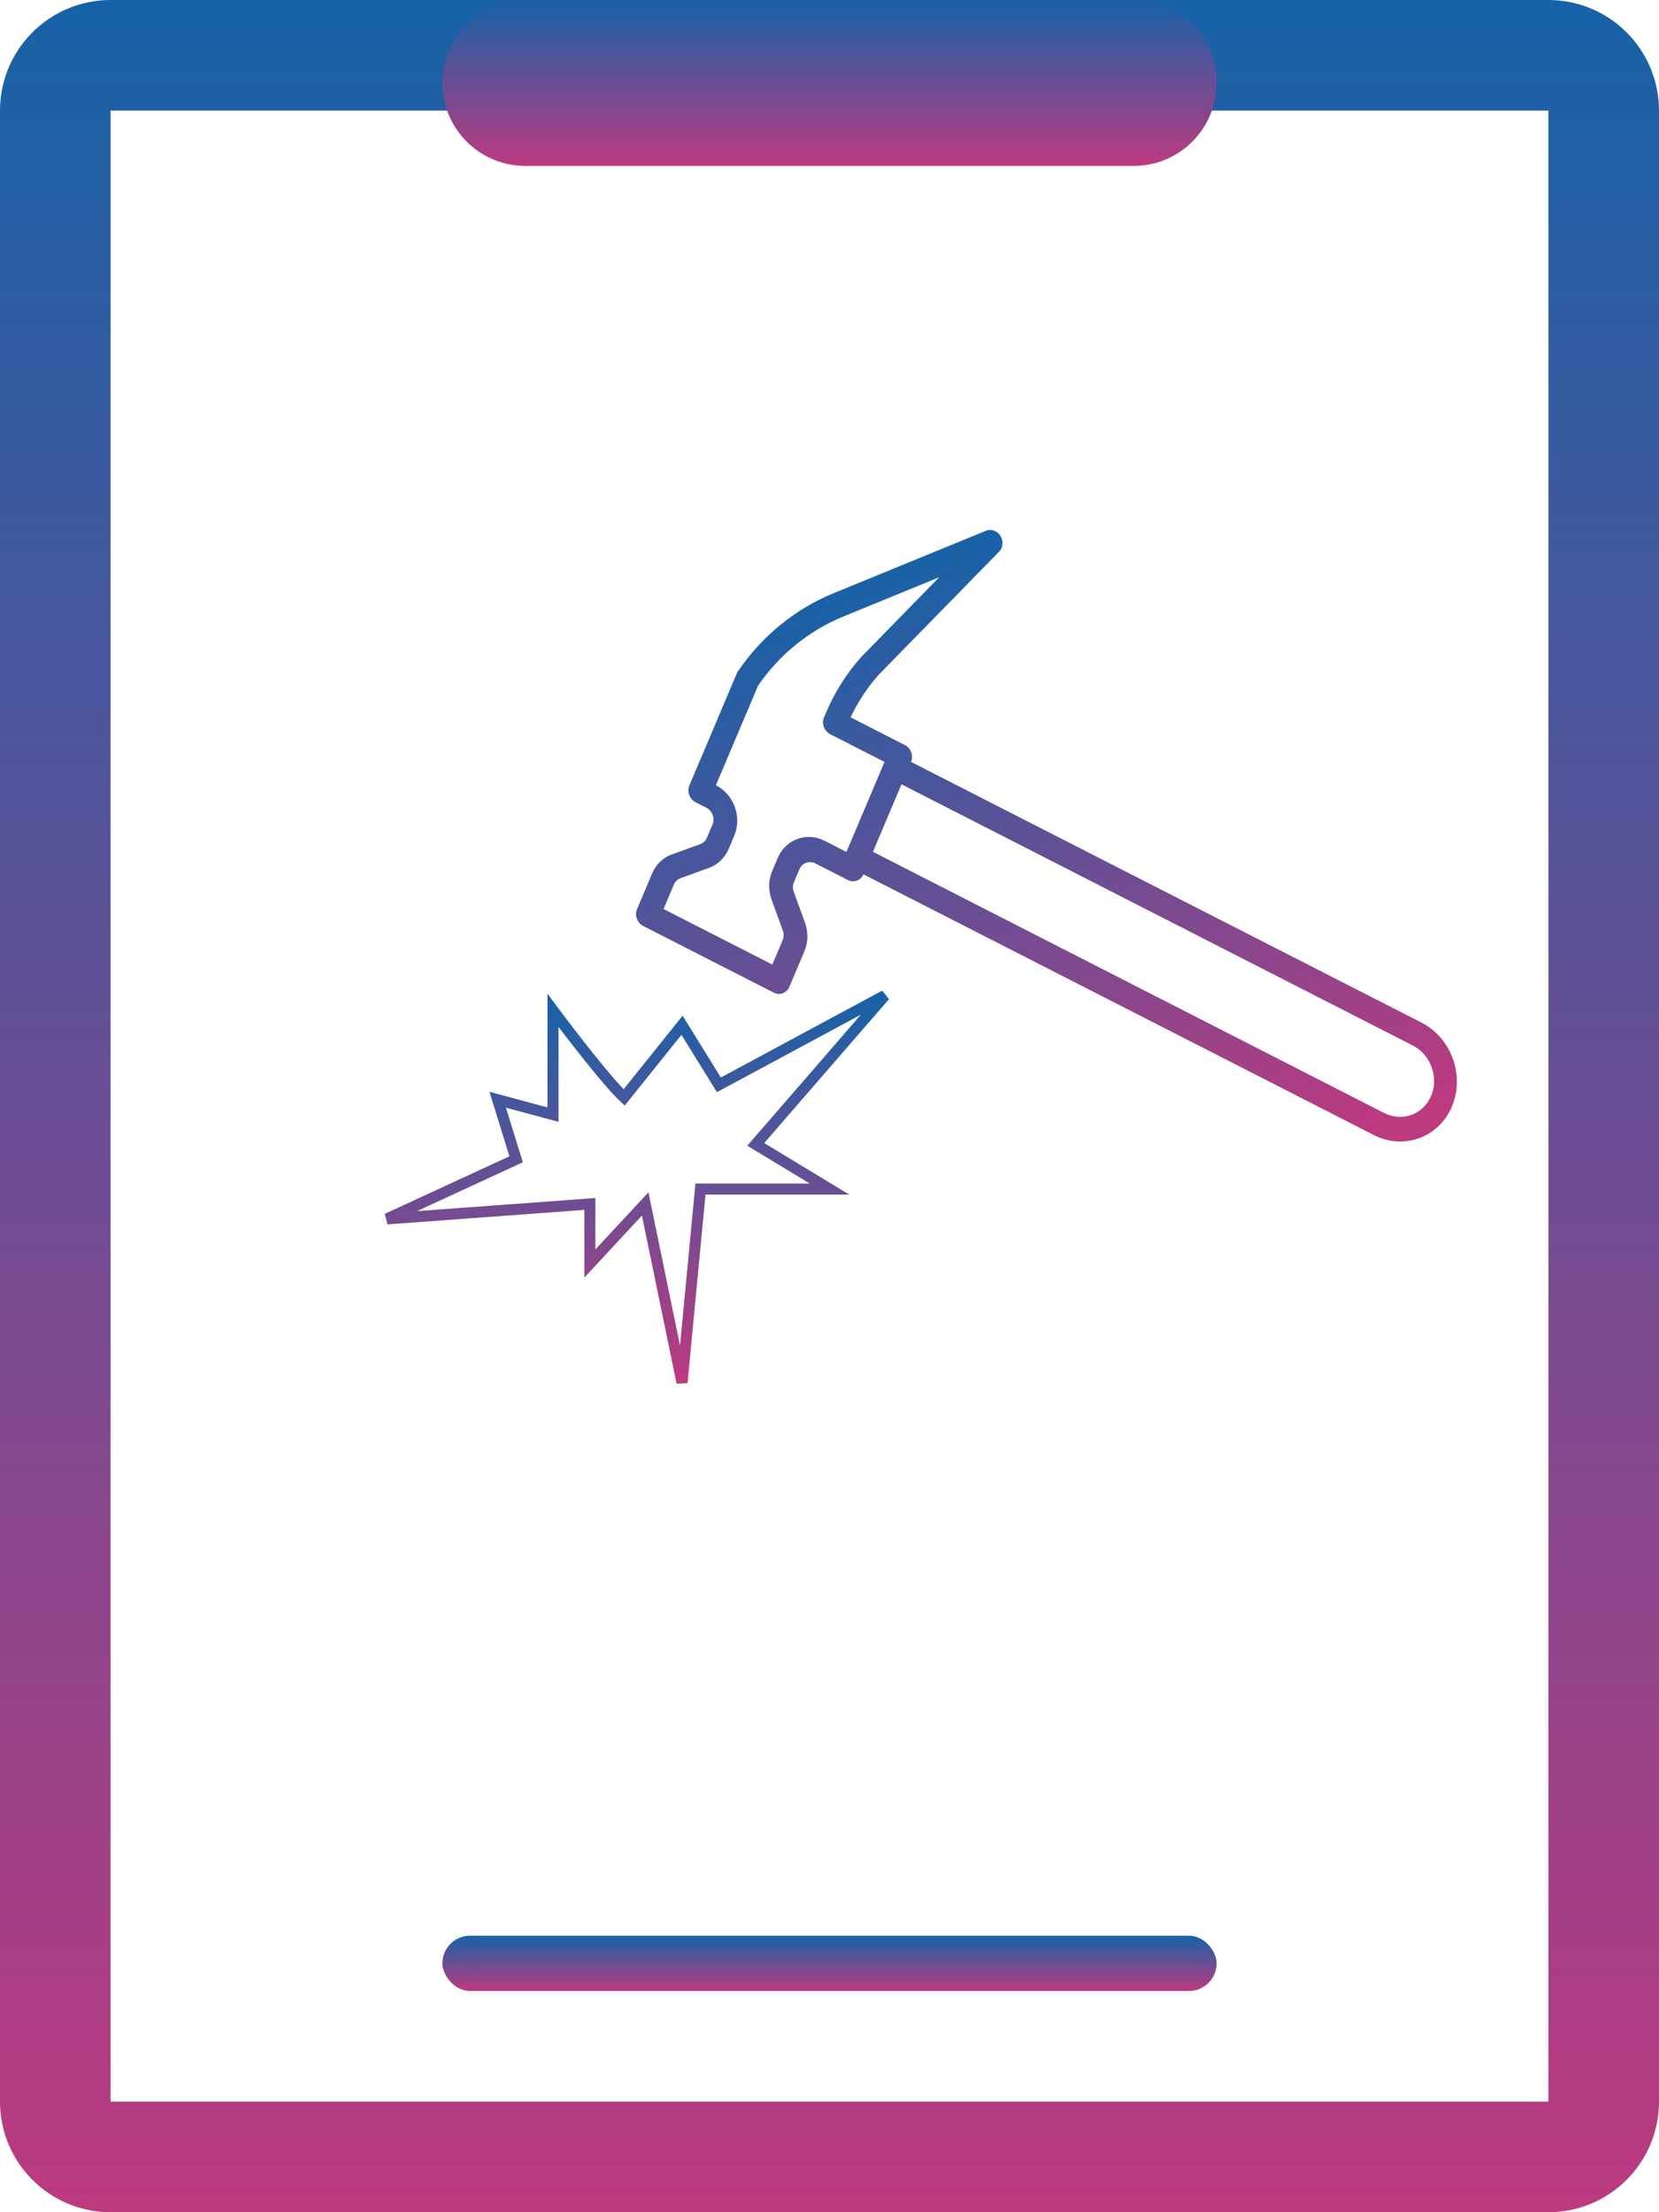 <svg width="45" height="60" viewBox="0 0 45 60" fill="none" xmlns="http://www.w3.org/2000/svg">
<path fill-rule="evenodd" clip-rule="evenodd" d="M3 0C1.343 0 0 1.343 0 3V57C0 58.657 1.343 60 3 60H42C43.657 60 45 58.657 45 57V3C45 1.343 43.657 0 42 0H3ZM42 3H3V57H42V3Z" fill="url(#paint0_linear)"/>
<path d="M12 2.25C12 1.007 13.007 0 14.25 0H30.75C31.993 0 33 1.007 33 2.25V2.25C33 3.493 31.993 4.5 30.75 4.5H14.25C13.007 4.5 12 3.493 12 2.25V2.25Z" fill="url(#paint1_linear)"/>
<rect x="12" y="52.5" width="21" height="1.5" rx="0.75" fill="url(#paint2_linear)"/>
<path d="M17.279 24.658L17.689 23.69C17.791 23.446 17.983 23.261 18.222 23.175L18.998 22.892C19.077 22.864 19.141 22.802 19.175 22.721L19.326 22.364C19.398 22.195 19.324 21.991 19.161 21.908L18.866 21.757C18.703 21.674 18.628 21.47 18.7 21.301L19.987 18.261C19.996 18.241 20.006 18.222 20.018 18.205C20.67 17.249 21.569 16.515 22.615 16.087L26.742 14.396C26.905 14.329 27.095 14.417 27.166 14.593C27.218 14.723 27.192 14.87 27.099 14.964L23.831 18.304C23.527 18.646 23.272 19.034 23.073 19.456L24.545 20.208C24.708 20.291 24.782 20.495 24.711 20.664L38.579 27.746C39.387 28.177 39.742 29.203 39.371 30.038C39.01 30.853 38.088 31.188 37.288 30.797L23.42 23.713C23.349 23.881 23.159 23.951 22.996 23.867L22.111 23.415C21.948 23.337 21.761 23.405 21.687 23.57L21.536 23.927C21.501 24.008 21.5 24.101 21.531 24.187L21.834 25.02C21.928 25.277 21.923 25.558 21.819 25.8L21.41 26.768C21.339 26.936 21.149 27.005 20.986 26.922L17.445 25.114C17.282 25.03 17.208 24.826 17.279 24.658ZM37.545 30.187C38.034 30.436 38.604 30.229 38.818 29.724C39.032 29.218 38.809 28.606 38.32 28.356L24.453 21.272L23.679 23.103L37.545 30.187ZM20.949 26.161L21.229 25.499C21.263 25.418 21.265 25.324 21.234 25.239L20.931 24.405C20.837 24.149 20.842 23.868 20.945 23.626L21.097 23.268C21.311 22.763 21.88 22.555 22.369 22.805L22.959 23.106L23.992 20.665L22.517 19.912C22.354 19.828 22.28 19.625 22.351 19.456L22.403 19.334C22.641 18.773 22.966 18.26 23.364 17.816L25.475 15.656L22.872 16.723C21.945 17.103 21.146 17.75 20.564 18.593L19.419 21.297C19.908 21.548 20.13 22.16 19.917 22.665L19.766 23.023C19.664 23.266 19.472 23.451 19.233 23.537L18.457 23.82C18.378 23.849 18.314 23.91 18.279 23.991L17.999 24.654L20.949 26.161Z" fill="url(#paint3_linear)"/>
<path d="M17 29.827C16.978 29.809 16.955 29.789 16.929 29.765M16.929 29.765C16.483 29.351 15.473 28.04 15 27.404V30.231L13.5 29.827L14 31.442L10.5 33.058L16 32.654V34.269L17.5 32.654L18.5 37.5L19 32.25H22.5L20.5 31.038L24 27L19.5 29.423L18.5 27.808L16.929 29.765Z" stroke="url(#paint4_linear)" stroke-width="0.3"/>
<defs>
<linearGradient id="paint0_linear" x1="22.5" y1="0" x2="22.5" y2="60" gradientUnits="userSpaceOnUse">
<stop stop-color="#1762A7"/>
<stop offset="1" stop-color="#BC3A80"/>
</linearGradient>
<linearGradient id="paint1_linear" x1="22.5" y1="0" x2="22.5" y2="4.5" gradientUnits="userSpaceOnUse">
<stop stop-color="#1762A7"/>
<stop offset="1" stop-color="#BC3A80"/>
</linearGradient>
<linearGradient id="paint2_linear" x1="22.5" y1="52.5" x2="22.5" y2="54" gradientUnits="userSpaceOnUse">
<stop stop-color="#1762A7"/>
<stop offset="1" stop-color="#BC3A80"/>
</linearGradient>
<linearGradient id="paint3_linear" x1="24.162" y1="15.335" x2="30.832" y2="33.659" gradientUnits="userSpaceOnUse">
<stop stop-color="#1762A7"/>
<stop offset="0.964" stop-color="#BC3A80"/>
</linearGradient>
<linearGradient id="paint4_linear" x1="17.25" y1="27" x2="17.25" y2="37.5" gradientUnits="userSpaceOnUse">
<stop stop-color="#1762A7"/>
<stop offset="1" stop-color="#BC3A80"/>
</linearGradient>
</defs>
</svg>
